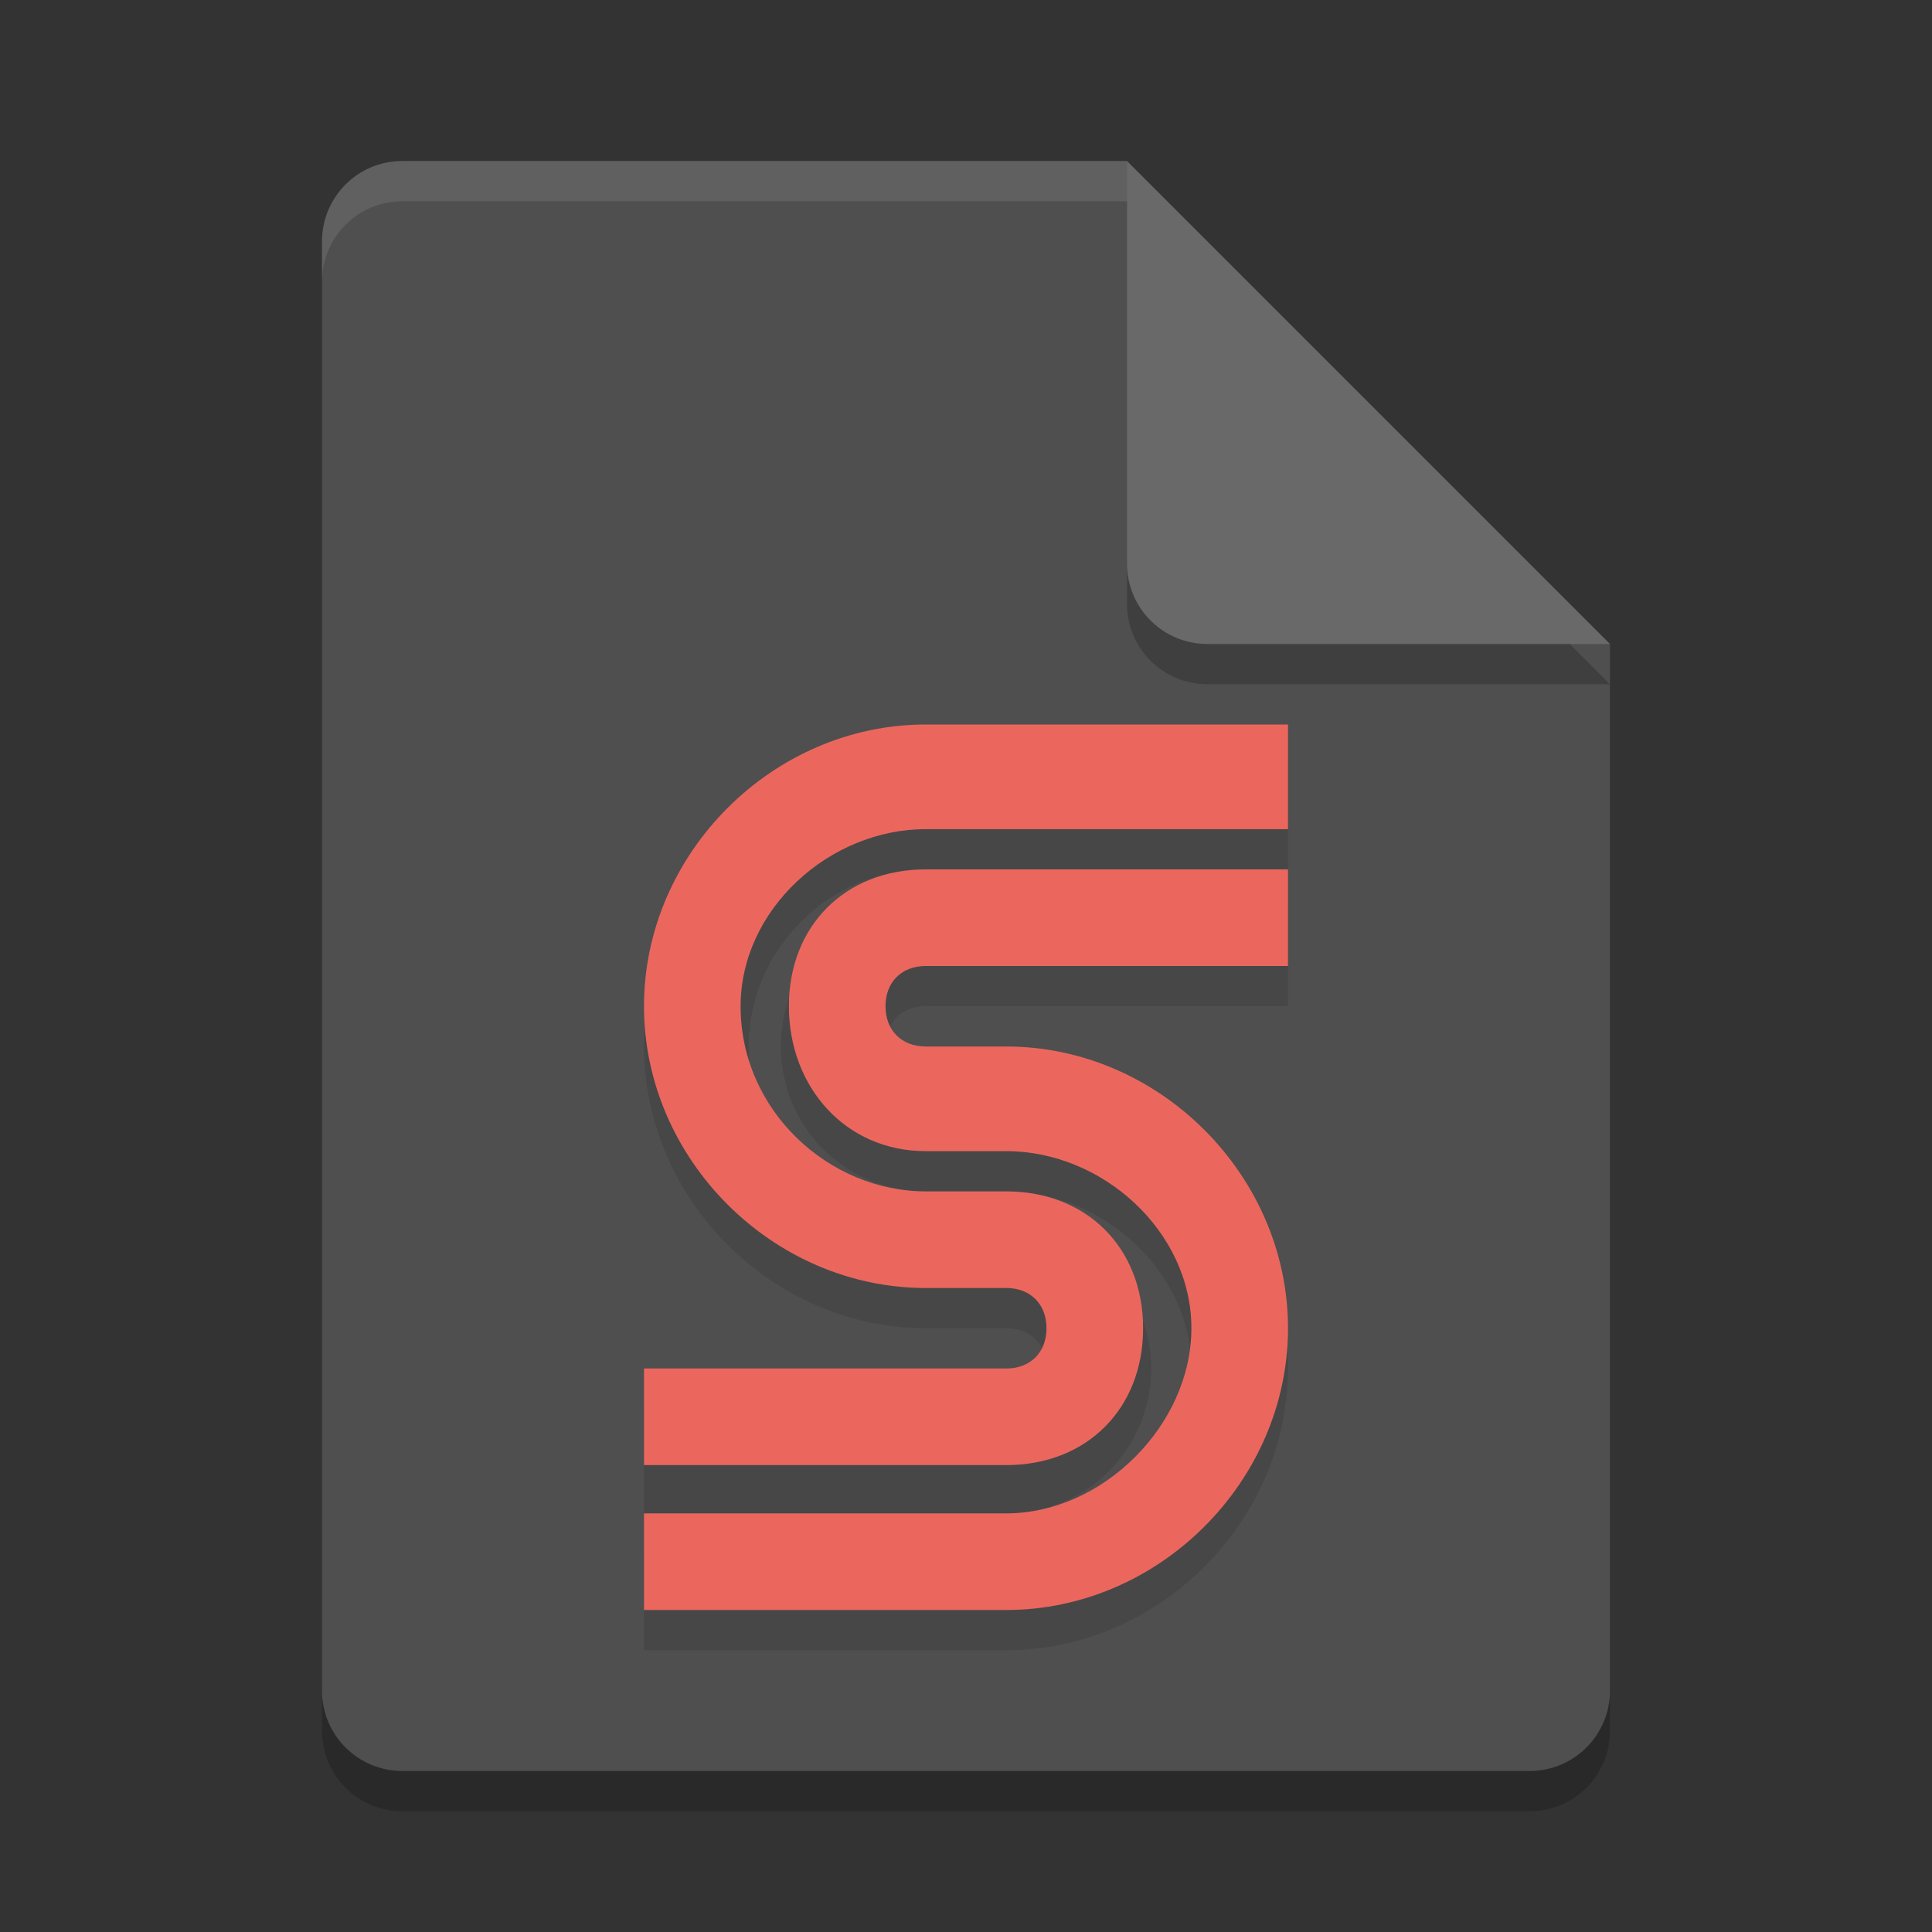 <svg xmlns="http://www.w3.org/2000/svg" width="24" height="24" version="1.1">
 <rect width="100%" height="100%" fill="#333333" stroke="none"/>
 <path style="opacity:0.2" d="m5 2.5c-0.554 0-1 0.446-1 1v18c0 0.554 0.446 1 1 1h14c0.554 0 1-0.446 1-1v-13l-6-6z"/>
 <path style="fill:#4f4f4f" d="m5 2c-0.554 0-1 0.446-1 1v18c0 0.554 0.446 1 1 1h14c0.554 0 1-0.446 1-1v-13l-5-1-1-5z"/>
 <path style="opacity:0.2" d="m20 8.5-6-6v5c0 0.554 0.446 1 1 1z"/>
 <path style="fill:#696969" d="m20 8-6-6v5c0 0.554 0.446 1 1 1z"/>
 <path style="fill:#ffffff;opacity:0.1" d="m5 2c-0.554 0-1 0.446-1 1v0.5c0-0.554 0.446-1 1-1h9v-0.5h-9z"/>
 <path style="opacity:0.1" d="M 11.5,9.5 C 9.6,9.5 8,11.1 8,13 8,14.9 9.6,16.5 11.5,16.5 H 12.5 C 12.8,16.5 13,16.7 13,17 13,17.3 12.8,17.5 12.5,17.5 H 8 V 18.8 H 12.5 C 13.5,18.8 14.3,18 14.3,17 14.3,16 13.5,15.3 12.5,15.3 H 11.5 C 10.3,15.3 9.3,14.2 9.3,13 9.3,11.8 10.3,10.8 11.5,10.8 H 16 V 9.5 Z M 11.5,11.2 C 10.5,11.2 9.7,12 9.7,13 9.7,14 10.5,14.8 11.5,14.8 H 12.5 C 13.7,14.8 14.8,15.8 14.8,17 14.8,18.2 13.7,19.3 12.5,19.3 H 8 V 20.5 H 12.5 C 14.4,20.5 16,18.9 16,17 16,15.1 14.4,13.5 12.5,13.5 H 11.5 C 11.2,13.5 11,13.3 11,13 11,12.7 11.2,12.5 11.5,12.5 H 16 V 11.2 Z"/>
 <path style="fill:#eb675e" d="M 11.5,9 C 9.6,9 8,10.6 8,12.5 8,14.4 9.6,16 11.5,16 H 12.5 C 12.8,16 13,16.2 13,16.5 13,16.8 12.8,17 12.5,17 H 8 V 18.2 H 12.5 C 13.5,18.2 14.2,17.5 14.2,16.5 14.2,15.5 13.5,14.8 12.5,14.8 H 11.5 C 10.3,14.8 9.2,13.8 9.2,12.5 9.2,11.3 10.3,10.3 11.5,10.3 H 16 V 9 Z M 11.5,10.8 C 10.5,10.8 9.8,11.5 9.8,12.5 9.8,13.5 10.5,14.3 11.5,14.3 H 12.5 C 13.7,14.3 14.8,15.3 14.8,16.5 14.8,17.7 13.7,18.8 12.5,18.8 H 8 V 20 H 12.5 C 14.4,20 16,18.4 16,16.5 16,14.6 14.4,13 12.5,13 H 11.5 C 11.2,13 11,12.8 11,12.5 11,12.2 11.2,12 11.5,12 H 16 V 10.8 Z"/>
</svg>
